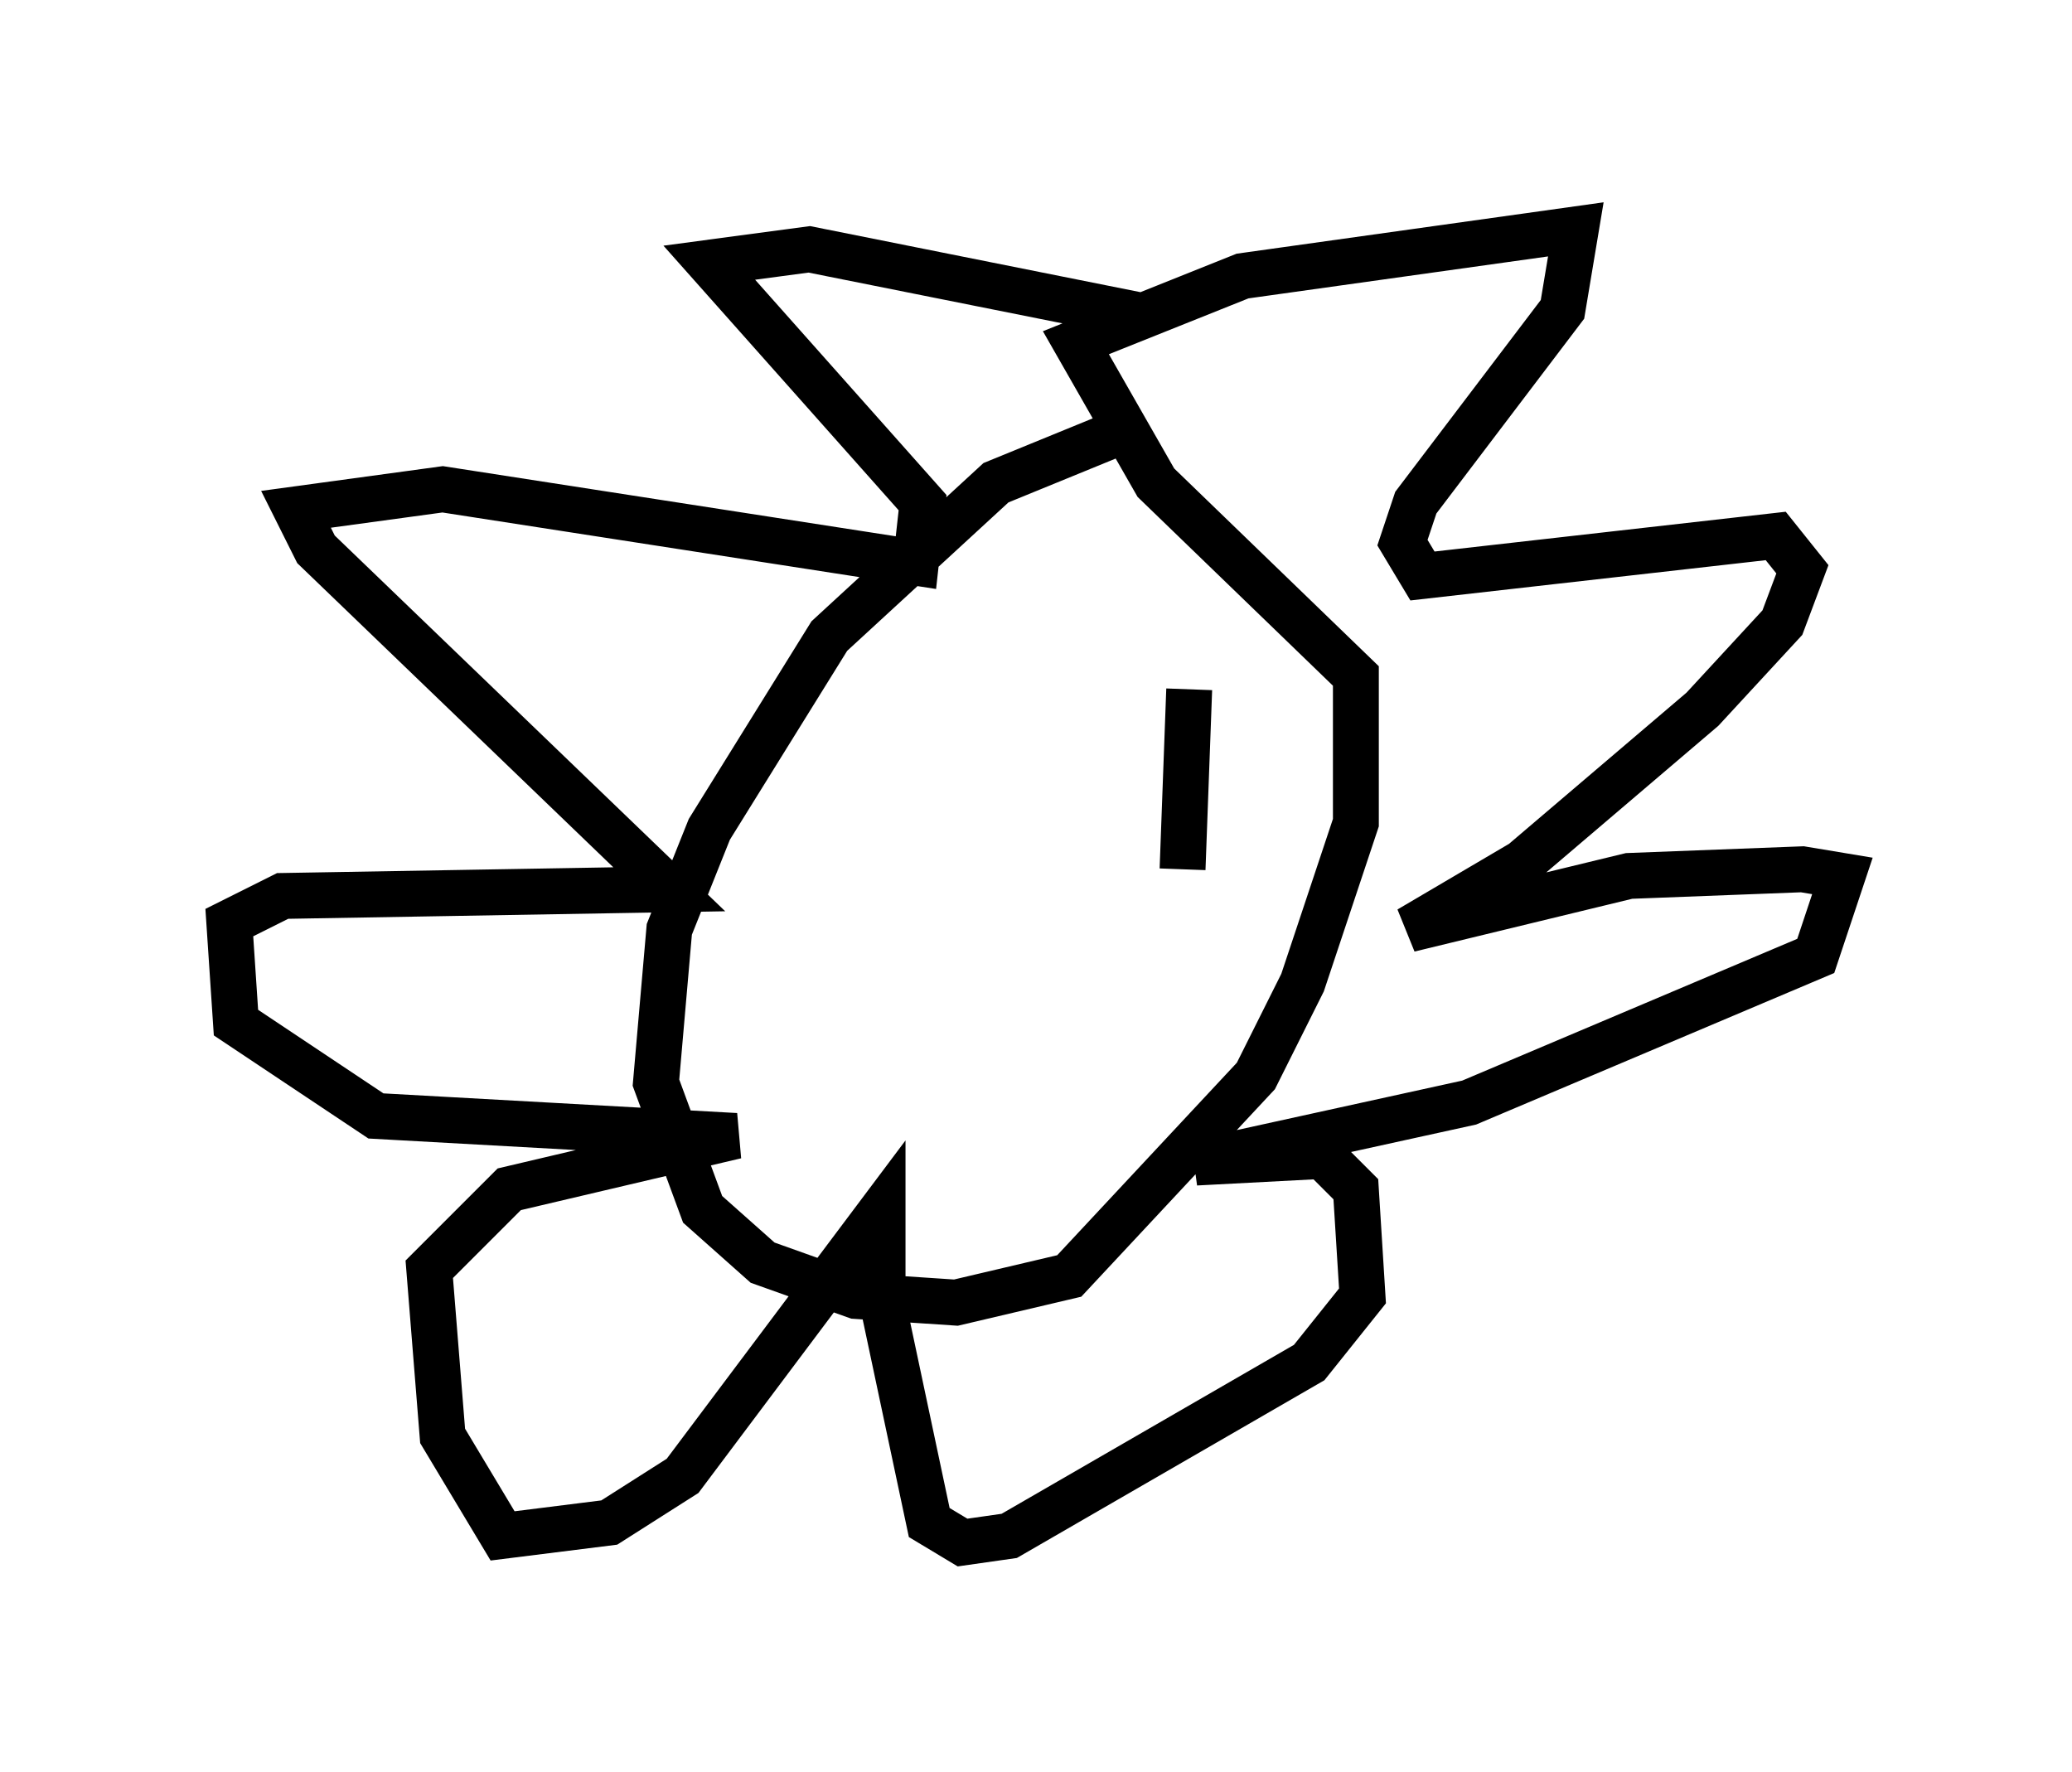 <?xml version="1.0" encoding="utf-8" ?>
<svg baseProfile="full" height="38.614" version="1.1" width="45.151" xmlns="http://www.w3.org/2000/svg" xmlns:ev="http://www.w3.org/2001/xml-events" xmlns:xlink="http://www.w3.org/1999/xlink"><defs /><rect fill="white" height="38.614" width="45.151" x="0" y="0" /><path d="M25.916, 10.229 m-1.017, -1.017 l-3.196, 1.307 -3.631, 3.341 l-2.615, 4.212 -0.872, 2.179 l-0.291, 3.341 1.017, 2.76 l1.307, 1.162 2.034, 0.726 l2.179, 0.145 2.469, -0.581 l4.067, -4.358 1.017, -2.034 l1.162, -3.486 0.0, -3.196 l-4.358, -4.212 -1.743, -3.05 l3.631, -1.453 7.263, -1.017 l-0.291, 1.743 -3.196, 4.212 l-0.291, 0.872 0.436, 0.726 l7.698, -0.872 0.581, 0.726 l-0.436, 1.162 -1.743, 1.888 l-3.922, 3.341 -2.469, 1.453 l4.793, -1.162 3.777, -0.145 l0.872, 0.145 -0.581, 1.743 l-7.553, 3.196 -5.955, 1.307 l2.76, -0.145 0.726, 0.726 l0.145, 2.324 -1.162, 1.453 l-6.536, 3.777 -1.017, 0.145 l-0.726, -0.436 -1.017, -4.793 l0.0, -2.034 -4.358, 5.81 l-1.598, 1.017 -2.324, 0.291 l-1.307, -2.179 -0.291, -3.631 l1.743, -1.743 4.939, -1.162 l-7.844, -0.436 -3.05, -2.034 l-0.145, -2.179 1.162, -0.581 l8.425, -0.145 -7.698, -7.408 l-0.436, -0.872 3.196, -0.436 l10.313, 1.598 0.145, -1.307 l-4.648, -5.229 2.179, -0.291 l6.536, 1.307 -0.436, 0.581 m-2.76, 7.408 l0.0, 0.0 m4.939, 0.291 l-0.145, 3.922 " fill="none" stroke="black" stroke-width="1" /></svg>